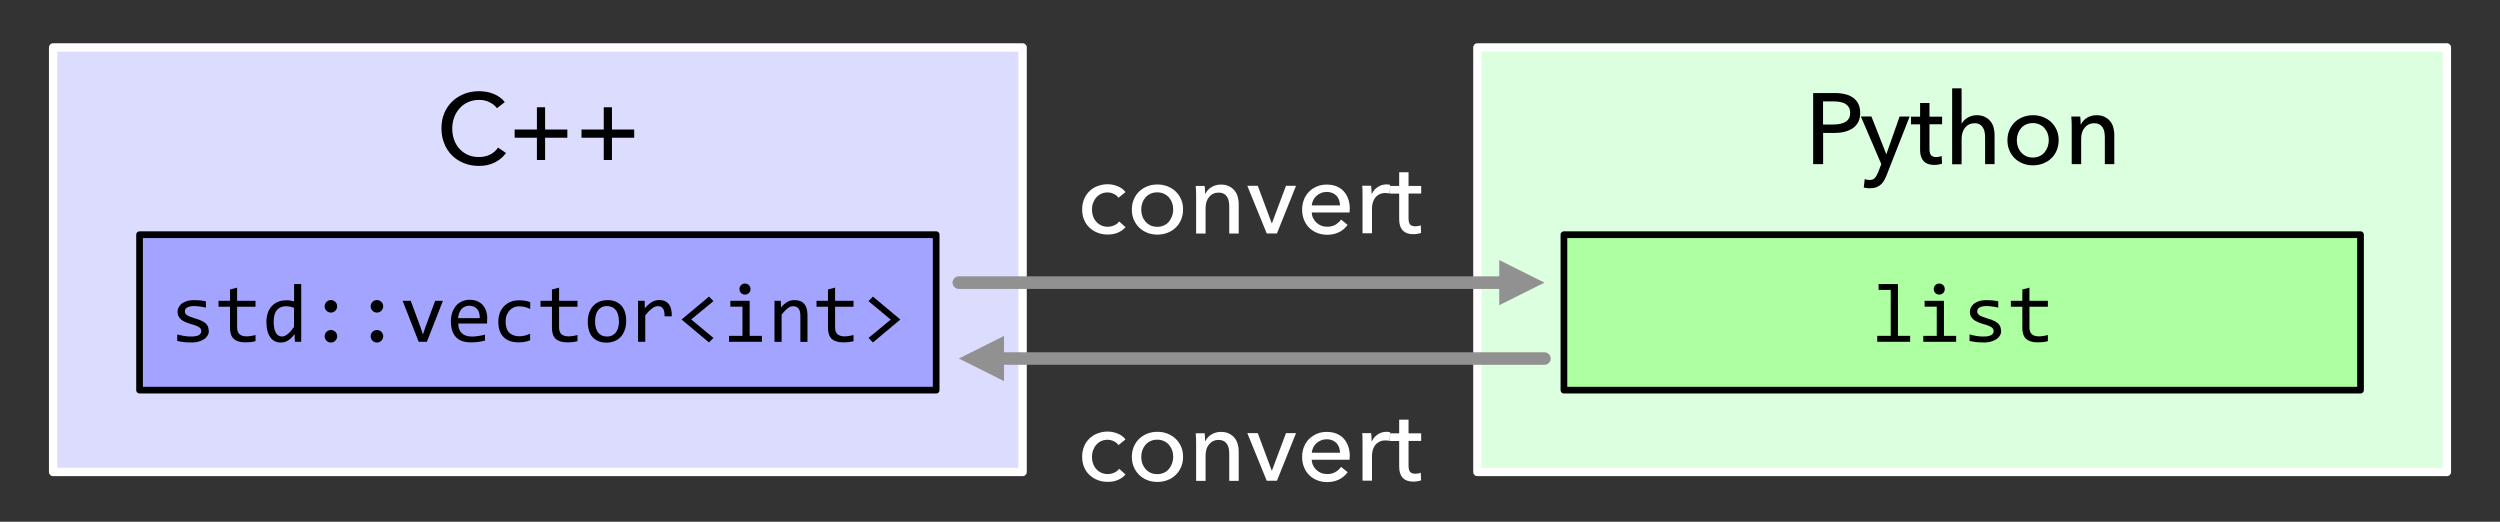 <svg xmlns="http://www.w3.org/2000/svg" id="Layer_1" data-name="Layer 1" viewBox="0 0 298.8 62.36"><rect x="0" y="0" width="298.8" height="62.36" fill="#333333" stroke="none"/><defs><style>.cls-1{stroke:#fff}.cls-1,.cls-2,.cls-3{fill:none;stroke-linecap:round;stroke-linejoin:round}.cls-4{fill:#fff}.cls-5{fill:#adffa2}.cls-6{fill:#dcffdf}.cls-7{fill:#dcdcff}.cls-8{fill:#a2a4ff}.cls-9{fill:#919191;fill-rule:evenodd}.cls-2{stroke:#000;stroke-width:.8px}.cls-3{stroke:#919191;stroke-width:1.5px}</style></defs><rect width="115.87" height="50.74" x="6.35" y="5.67" class="cls-7"/><rect width="115.87" height="50.74" x="6.35" y="5.67" class="cls-1"/><rect width="115.87" height="50.74" x="176.58" y="5.67" class="cls-6"/><rect width="115.87" height="50.74" x="176.58" y="5.67" class="cls-1"/><rect width="95.21" height="18.58" x="16.68" y="28.05" class="cls-8"/><rect width="95.21" height="18.58" x="16.68" y="28.05" class="cls-2"/><rect width="95.21" height="18.58" x="186.92" y="28.05" class="cls-5"/><rect width="95.21" height="18.58" x="186.92" y="28.05" class="cls-2"/><g><path d="m60.48,18.29c-.34.46-.77.83-1.31,1.11-.54.28-1.18.43-1.93.43-.65,0-1.25-.11-1.79-.33-.55-.22-1.02-.53-1.42-.92-.4-.4-.71-.87-.93-1.42-.22-.55-.34-1.15-.34-1.81s.11-1.27.34-1.82.54-1.02.95-1.4c.4-.39.88-.69,1.43-.91.55-.22,1.15-.32,1.8-.32.29,0,.58.03.88.08s.58.14.85.25.52.25.74.41c.22.16.42.35.58.57l-.94.72c-.21-.29-.5-.53-.88-.71-.38-.19-.79-.28-1.23-.28-.5,0-.94.09-1.34.27-.4.18-.73.43-1.01.74-.28.31-.5.67-.65,1.09s-.23.85-.23,1.31.07.93.22,1.34c.15.42.36.78.64,1.09.28.31.61.55,1.01.73.4.18.84.26,1.33.26s.92-.1,1.31-.29.72-.47.97-.84l.95.65Z"/><path d="m65.15,15.48h2.66v.98h-2.66v2.66h-.98v-2.66h-2.66v-.98h2.66v-2.66h.98v2.66Z"/><path d="m73.14,15.48h2.66v.98h-2.66v2.66h-.98v-2.66h-2.66v-.98h2.66v-2.66h.98v2.66Z"/></g><g><path d="m133.69,23.65c-.12-.18-.3-.34-.54-.46-.24-.12-.5-.19-.77-.19-.3,0-.56.06-.79.17-.23.11-.42.26-.58.45-.16.19-.28.41-.37.65s-.13.51-.13.78.04.53.13.78c.08.25.21.47.37.65.16.19.36.34.59.45.23.11.5.17.79.17s.55-.06.79-.17.43-.26.58-.46l.76.68c-.24.28-.54.5-.9.65-.36.16-.77.23-1.22.23s-.85-.07-1.22-.22c-.37-.14-.69-.35-.97-.61s-.49-.57-.64-.94c-.16-.37-.23-.78-.23-1.24s.08-.86.23-1.22c.15-.37.36-.68.64-.95.27-.26.59-.47.97-.61.37-.14.77-.22,1.21-.22.4,0,.8.08,1.19.24.4.16.71.39.94.7l-.82.66Z" class="cls-4"/><path d="m141.4,25.04c0,.44-.08.84-.23,1.21-.16.37-.37.69-.65.95-.28.27-.6.48-.98.62-.38.15-.78.22-1.21.22s-.84-.07-1.21-.22c-.38-.15-.7-.36-.97-.62-.27-.27-.49-.59-.64-.95-.16-.37-.23-.77-.23-1.21s.08-.84.23-1.21c.16-.36.37-.68.64-.94s.6-.47.97-.62c.38-.15.78-.22,1.21-.22s.84.07,1.21.22c.38.15.7.35.98.62s.49.58.65.94c.16.36.23.77.23,1.21Zm-1.18,0c0-.27-.04-.53-.13-.78-.08-.25-.21-.46-.37-.65s-.36-.34-.6-.45c-.24-.11-.51-.17-.81-.17s-.58.06-.81.17c-.24.11-.44.26-.6.45-.16.19-.28.4-.37.65-.08.25-.13.51-.13.78s.04.53.13.78c.08.25.21.47.37.66.16.19.36.34.6.46.24.11.51.17.81.17s.58-.06.81-.17c.24-.11.44-.26.6-.46s.28-.41.37-.66c.08-.25.13-.51.13-.78Z" class="cls-4"/><path d="m143.98,22.21c.02.14.03.31.04.49s.01.33.01.45h.04c.07-.15.17-.29.29-.43s.27-.25.43-.35c.16-.1.34-.18.53-.23.19-.06.39-.08.6-.08.37,0,.68.06.95.19s.48.29.66.5c.18.21.31.45.39.73s.13.58.13.9v3.53h-1.13v-3.16c0-.23-.02-.45-.05-.66-.04-.21-.1-.39-.2-.55s-.23-.29-.4-.38-.38-.14-.65-.14c-.45,0-.81.17-1.1.51s-.43.79-.43,1.36v3.02h-1.13v-4.46c0-.15,0-.35-.01-.59s-.02-.45-.04-.64h1.07Z" class="cls-4"/><path d="m152.62,27.9h-1.22l-2.32-5.69h1.25l1.67,4.48h.02l1.68-4.48h1.2l-2.28,5.69Z" class="cls-4"/><path d="m161.31,25.01v.19c0,.06,0,.13-.01.19h-4.52c0,.24.06.46.16.67.1.21.23.39.4.55.17.15.36.28.58.36.22.09.45.13.7.13.38,0,.72-.08,1-.25.28-.17.5-.37.66-.61l.79.64c-.3.4-.66.7-1.07.89-.41.19-.87.29-1.37.29-.43,0-.83-.07-1.2-.22-.37-.14-.68-.35-.95-.61-.26-.26-.47-.57-.62-.94-.15-.37-.23-.78-.23-1.22s.07-.85.22-1.22.35-.69.62-.95c.26-.26.58-.47.94-.62.36-.15.75-.22,1.17-.22s.8.07,1.14.2c.34.14.63.33.87.59.24.26.42.57.55.93.13.36.19.77.19,1.23Zm-1.15-.46c0-.22-.05-.43-.11-.63-.07-.2-.17-.37-.3-.51-.13-.14-.3-.26-.49-.34-.2-.08-.43-.13-.69-.13-.24,0-.47.04-.68.13s-.4.2-.55.34c-.16.14-.28.31-.38.51-.1.2-.16.41-.17.63h3.38Z" class="cls-4"/><path d="m162.85,22.84c0-.24-.02-.45-.04-.64h1.07c.02.14.03.31.04.5,0,.19.01.34.01.46h.04c.16-.34.39-.61.7-.81s.65-.31,1.04-.31c.18,0,.32.02.44.05l-.05,1.04c-.16-.04-.33-.06-.52-.06-.27,0-.51.05-.71.15-.2.1-.37.23-.5.4-.13.17-.23.36-.29.58s-.1.45-.1.69v2.99h-1.13v-4.46c0-.15,0-.35-.01-.59Z" class="cls-4"/><path d="m169.86,23.13h-1.51v2.96c0,.34.06.59.19.74s.33.22.61.22c.1,0,.22-.01.34-.03.12-.02.23-.05.32-.1l.04.92c-.14.05-.29.08-.45.11s-.33.04-.51.04c-.54,0-.95-.15-1.23-.44-.28-.3-.43-.74-.43-1.33v-3.08h-1.09v-.92h1.09v-1.63h1.12v1.63h1.51v.92Z" class="cls-4"/></g><g><path d="m133.69,53.21c-.12-.18-.3-.34-.54-.46-.24-.12-.5-.19-.77-.19-.3,0-.56.06-.79.17-.23.11-.42.26-.58.45-.16.19-.28.41-.37.65s-.13.51-.13.78.04.53.13.78c.08.25.21.47.37.65.16.19.36.34.59.45.23.11.5.17.79.17s.55-.06.79-.17.43-.26.58-.46l.76.68c-.24.28-.54.5-.9.65-.36.16-.77.23-1.22.23s-.85-.07-1.22-.22c-.37-.14-.69-.35-.97-.61s-.49-.57-.64-.94c-.16-.37-.23-.78-.23-1.24s.08-.86.23-1.22c.15-.37.36-.68.64-.95.27-.26.59-.47.97-.61.37-.14.77-.22,1.21-.22.4,0,.8.08,1.19.24.4.16.71.39.94.7l-.82.66Z" class="cls-4"/><path d="m141.4,54.6c0,.44-.08.84-.23,1.21-.16.37-.37.69-.65.95-.28.27-.6.48-.98.62-.38.15-.78.22-1.21.22s-.84-.07-1.21-.22c-.38-.15-.7-.36-.97-.62-.27-.27-.49-.59-.64-.95-.16-.37-.23-.77-.23-1.21s.08-.84.23-1.21c.16-.36.37-.68.64-.94s.6-.47.97-.62c.38-.15.78-.22,1.21-.22s.84.07,1.21.22c.38.15.7.35.98.62s.49.58.65.94c.16.36.23.77.23,1.21Zm-1.18,0c0-.27-.04-.53-.13-.78-.08-.25-.21-.46-.37-.65s-.36-.34-.6-.45c-.24-.11-.51-.17-.81-.17s-.58.06-.81.17c-.24.11-.44.26-.6.45-.16.19-.28.4-.37.65-.08.25-.13.51-.13.78s.04.53.13.78c.08.25.21.47.37.66.16.19.36.34.6.46.24.11.51.17.81.17s.58-.06.81-.17c.24-.11.44-.26.6-.46s.28-.41.37-.66c.08-.25.13-.51.13-.78Z" class="cls-4"/><path d="m143.98,51.77c.02.14.03.31.04.49s.01.33.01.45h.04c.07-.15.17-.29.29-.43s.27-.25.43-.35c.16-.1.34-.18.53-.23.19-.06.39-.08.6-.08.37,0,.68.06.95.19s.48.29.66.5c.18.21.31.45.39.73s.13.58.13.9v3.53h-1.13v-3.16c0-.23-.02-.45-.05-.66-.04-.21-.1-.39-.2-.55s-.23-.29-.4-.38-.38-.14-.65-.14c-.45,0-.81.17-1.1.51s-.43.79-.43,1.36v3.02h-1.13v-4.46c0-.15,0-.35-.01-.59s-.02-.45-.04-.64h1.07Z" class="cls-4"/><path d="m152.62,57.46h-1.22l-2.32-5.69h1.25l1.67,4.48h.02l1.68-4.48h1.2l-2.28,5.69Z" class="cls-4"/><path d="m161.31,54.57v.19c0,.06,0,.13-.01.19h-4.52c0,.24.06.46.16.67.1.21.23.39.4.55.17.15.36.28.58.36.22.09.45.13.7.13.38,0,.72-.08,1-.25.28-.17.5-.37.66-.61l.79.64c-.3.4-.66.7-1.07.89-.41.19-.87.29-1.37.29-.43,0-.83-.07-1.2-.22-.37-.14-.68-.35-.95-.61-.26-.26-.47-.57-.62-.94-.15-.37-.23-.78-.23-1.22s.07-.85.22-1.22.35-.69.62-.95c.26-.26.58-.47.94-.62.36-.15.75-.22,1.17-.22s.8.07,1.14.2c.34.14.63.33.87.59.24.26.42.57.55.93.13.36.19.77.19,1.23Zm-1.15-.46c0-.22-.05-.43-.11-.63-.07-.2-.17-.37-.3-.51-.13-.14-.3-.26-.49-.34-.2-.08-.43-.13-.69-.13-.24,0-.47.04-.68.13s-.4.2-.55.34c-.16.14-.28.31-.38.51-.1.2-.16.41-.17.63h3.38Z" class="cls-4"/><path d="m162.85,52.41c0-.24-.02-.45-.04-.64h1.07c.02.14.03.31.04.5,0,.19.01.34.01.46h.04c.16-.34.39-.61.7-.81s.65-.31,1.04-.31c.18,0,.32.02.44.05l-.05,1.04c-.16-.04-.33-.06-.52-.06-.27,0-.51.05-.71.15-.2.1-.37.23-.5.4-.13.17-.23.36-.29.58s-.1.45-.1.69v2.99h-1.13v-4.46c0-.15,0-.35-.01-.59Z" class="cls-4"/><path d="m169.86,52.7h-1.51v2.96c0,.34.06.59.19.74s.33.22.61.22c.1,0,.22-.01.34-.03.12-.02.23-.05.32-.1l.04.92c-.14.05-.29.08-.45.11s-.33.04-.51.04c-.54,0-.95-.15-1.23-.44-.28-.3-.43-.74-.43-1.33v-3.08h-1.09v-.92h1.09v-1.63h1.12v1.63h1.51v.92Z" class="cls-4"/></g><g><path d="m216.7,11.12h2.59c.46,0,.87.05,1.25.14.38.09.7.23.96.43.26.19.47.44.61.73s.22.65.22,1.07-.08.79-.23,1.09c-.16.3-.37.55-.65.74-.28.19-.6.33-.98.43s-.79.14-1.23.14h-1.34v3.73h-1.19v-8.5Zm1.19,3.76h1.26c.29,0,.55-.03.8-.08.24-.05.45-.13.63-.24.18-.11.31-.25.41-.43.1-.18.14-.39.14-.65s-.05-.47-.15-.64c-.1-.17-.24-.31-.41-.42-.17-.11-.38-.18-.62-.23-.24-.04-.5-.07-.78-.07h-1.28v2.75Z"/><path d="m225.45,18.39h.02l1.57-4.46h1.2l-2.76,7.03c-.1.24-.2.45-.31.64-.11.19-.24.35-.4.48s-.33.23-.53.31c-.2.07-.45.11-.73.11-.12,0-.24,0-.37-.02-.12-.01-.25-.03-.38-.07l.11-1c.19.06.38.1.56.1.3,0,.52-.08.66-.25.14-.16.28-.4.4-.7l.36-.95-2.44-5.69h1.26l1.76,4.46Z"/><path d="m232.12,14.85h-1.51v2.96c0,.34.06.59.19.74s.33.22.61.22c.1,0,.22-.01.34-.03.12-.02.23-.05.32-.1l.04.92c-.14.05-.29.08-.45.11s-.33.04-.51.04c-.54,0-.95-.15-1.23-.44-.28-.3-.43-.74-.43-1.33v-3.08h-1.09v-.92h1.09v-1.63h1.12v1.63h1.51v.92Z"/><path d="m234.46,14.79c.14-.28.37-.52.7-.72.33-.2.7-.3,1.1-.3.37,0,.68.06.95.19s.48.29.66.5c.18.21.31.45.39.73s.13.58.13.9v3.53h-1.13v-3.15c0-.23-.02-.45-.05-.66-.04-.21-.1-.39-.2-.55-.1-.16-.23-.29-.39-.39-.16-.1-.38-.14-.64-.14-.45,0-.82.17-1.1.51s-.43.8-.43,1.37v3.02h-1.13v-9.07h1.13v4.25h.02Z"/><path d="m246.05,16.76c0,.44-.08.84-.23,1.21-.16.37-.37.69-.65.95-.28.27-.6.48-.98.62-.38.15-.78.22-1.21.22s-.84-.07-1.21-.22c-.38-.15-.7-.36-.97-.62-.27-.27-.49-.59-.64-.95-.16-.37-.23-.77-.23-1.21s.08-.84.23-1.21c.16-.36.37-.68.64-.94s.6-.47.97-.62c.38-.15.78-.22,1.21-.22s.84.07,1.21.22c.38.15.7.35.98.62s.49.58.65.94c.16.36.23.77.23,1.21Zm-1.18,0c0-.27-.04-.53-.13-.78-.08-.25-.21-.46-.37-.65s-.36-.34-.6-.45c-.24-.11-.51-.17-.81-.17s-.58.06-.81.17c-.24.11-.44.26-.6.45-.16.19-.28.4-.37.65-.08.25-.13.51-.13.78s.04.53.13.78c.08.25.21.47.37.66.16.19.36.34.6.46.24.11.51.17.81.17s.58-.06.81-.17c.24-.11.44-.26.6-.46s.28-.41.37-.66c.08-.25.13-.51.13-.78Z"/><path d="m248.63,13.92c.02.14.03.31.04.49s.01.33.01.45h.04c.07-.15.17-.29.29-.43s.27-.25.43-.35c.16-.1.34-.18.53-.23.19-.06.39-.08.6-.08.37,0,.68.06.95.19s.48.29.66.5c.18.21.31.45.39.73s.13.58.13.9v3.53h-1.13v-3.16c0-.23-.02-.45-.05-.66-.04-.21-.1-.39-.2-.55s-.23-.29-.4-.38-.38-.14-.65-.14c-.45,0-.81.17-1.1.51s-.43.79-.43,1.36v3.02h-1.13v-4.46c0-.15,0-.35-.01-.59s-.02-.45-.04-.64h1.07Z"/></g><g><path d="m24.97,39.51c0,.17-.03.33-.09.46s-.14.26-.24.36c-.1.11-.22.2-.35.27s-.28.14-.43.19-.31.08-.47.11-.32.03-.47.03c-.33,0-.64-.01-.92-.04s-.55-.08-.82-.14v-.78c.29.08.57.14.85.19s.56.06.84.06c.41,0,.71-.06.9-.17s.29-.27.29-.47c0-.09-.02-.17-.05-.24-.03-.07-.09-.14-.17-.2-.08-.06-.21-.13-.38-.2s-.4-.15-.7-.23c-.22-.07-.43-.14-.61-.22-.19-.08-.35-.18-.49-.29s-.24-.25-.32-.4-.12-.33-.12-.54c0-.14.03-.29.1-.45s.17-.31.32-.45.36-.26.62-.35c.26-.09.59-.14.98-.14.19,0,.41.01.64.03.23.02.48.06.73.11v.76c-.27-.07-.52-.11-.76-.14-.24-.03-.45-.05-.62-.05-.21,0-.39.02-.53.05s-.26.08-.35.13c-.09.06-.15.12-.19.2-.04.08-.06.16-.06.25s.02.17.05.24.1.14.19.21c.09.07.22.13.39.2.17.07.38.14.65.22.29.08.53.17.73.27.2.09.36.2.48.31s.21.24.27.39.08.31.08.49Z"/><path d="m30.54,40.78c-.19.05-.39.08-.6.11-.21.02-.41.03-.62.03-.62,0-1.07-.14-1.38-.42-.3-.28-.45-.71-.45-1.28v-2.56h-1.37v-.71h1.37v-1.35l.85-.22v1.57h2.2v.71h-2.2v2.49c0,.35.09.61.28.79.19.17.46.26.83.26.16,0,.33-.01.51-.04.19-.03.38-.06.58-.12v.73Z"/><path d="m31.84,38.5c0-.42.06-.79.17-1.11.11-.32.28-.6.49-.82.21-.22.46-.39.76-.51.29-.12.62-.17.98-.17.16,0,.31,0,.46.03s.3.05.45.09v-2.06h.85v6.9h-.76l-.03-.93c-.24.34-.49.6-.77.77s-.58.25-.9.25c-.28,0-.53-.06-.74-.18s-.39-.28-.53-.5c-.14-.21-.25-.47-.32-.77s-.11-.63-.11-1Zm.87-.05c0,.59.09,1.03.26,1.33.17.29.42.44.74.44.21,0,.44-.1.68-.29s.49-.48.75-.85v-2.28c-.14-.07-.29-.11-.46-.15-.17-.03-.34-.05-.5-.05-.46,0-.82.15-1.08.45s-.39.77-.39,1.41Z"/><path d="m39.55,35.86c.1,0,.2.02.29.06.09.04.17.1.24.16s.12.15.16.24.06.19.06.29-.02.2-.06.29c-.04.09-.1.17-.16.24s-.15.12-.24.16-.19.06-.29.06-.2-.02-.29-.06-.17-.09-.24-.16-.12-.15-.16-.24c-.04-.09-.06-.19-.06-.29s.02-.2.06-.29.09-.17.16-.24.15-.12.24-.16c.09-.04.19-.06.29-.06Zm0,3.58c.1,0,.2.02.29.06.09.04.17.09.24.16s.12.15.16.24.06.19.06.29-.02.2-.06.29c-.04.09-.1.17-.16.24s-.15.12-.24.16-.19.06-.29.06-.2-.02-.29-.06-.17-.09-.24-.16-.12-.15-.16-.24c-.04-.09-.06-.19-.06-.29s.02-.2.06-.29.09-.17.16-.24.15-.12.24-.16c.09-.04.19-.06.29-.06Z"/><path d="m45.05,35.86c.1,0,.2.02.29.06.09.04.17.1.24.16s.12.15.16.24.06.19.06.29-.02.2-.06.29c-.04.09-.1.17-.16.24s-.15.12-.24.16-.19.06-.29.06-.2-.02-.29-.06-.17-.09-.24-.16-.12-.15-.16-.24c-.04-.09-.06-.19-.06-.29s.02-.2.06-.29.09-.17.16-.24.15-.12.24-.16c.09-.04.19-.06.29-.06Zm0,3.58c.1,0,.2.02.29.06.09.04.17.09.24.16s.12.15.16.24.06.19.06.29-.02.2-.06.29c-.04.09-.1.17-.16.24s-.15.12-.24.16-.19.06-.29.06-.2-.02-.29-.06-.17-.09-.24-.16-.12-.15-.16-.24c-.04-.09-.06-.19-.06-.29s.02-.2.06-.29.09-.17.16-.24.15-.12.24-.16c.09-.04.19-.06.29-.06Z"/><path d="m48.12,35.95h.97l1.2,3.24.26.79.27-.81,1.19-3.22h.93l-1.92,4.9h-.98l-1.92-4.9Z"/><path d="m58.22,38.14c0,.12,0,.22,0,.3s0,.16-.01.23h-3.44c0,.5.14.89.42,1.15.28.27.68.4,1.21.4.14,0,.29,0,.43-.02.14-.01.28-.03.42-.05s.26-.04.38-.07c.12-.02.24-.05.34-.08v.7c-.23.07-.49.12-.78.16-.29.04-.59.06-.91.06-.42,0-.78-.06-1.08-.17s-.55-.28-.74-.5c-.19-.22-.34-.48-.43-.8-.09-.31-.14-.67-.14-1.07,0-.34.05-.67.15-.98.1-.31.24-.58.43-.81.19-.23.42-.42.7-.55s.59-.21.94-.21.64.05.91.16.49.26.67.46c.18.2.32.44.41.72.09.28.14.6.14.94Zm-.88-.12c0-.22-.01-.42-.06-.6-.05-.18-.13-.34-.24-.47s-.25-.23-.41-.3c-.16-.07-.35-.11-.57-.11-.19,0-.35.04-.51.11s-.28.17-.4.3-.2.29-.27.47-.11.38-.13.6h2.58Z"/><path d="m63.38,40.67c-.22.08-.45.15-.68.19-.23.04-.47.06-.72.06-.77,0-1.37-.21-1.79-.63s-.63-1.03-.63-1.84c0-.39.06-.74.18-1.05s.29-.59.51-.81.48-.4.78-.52c.3-.12.64-.18,1-.18.25,0,.49.02.71.05s.43.09.63.18v.81c-.21-.11-.43-.19-.65-.24-.22-.05-.45-.08-.68-.08-.22,0-.42.04-.62.12-.19.08-.36.2-.51.36s-.26.35-.35.57-.13.48-.13.76c0,.59.14,1.04.43,1.33.29.29.69.44,1.2.44.23,0,.46-.03.67-.08s.43-.13.63-.23v.79Z"/><path d="m69.02,40.78c-.19.05-.39.08-.6.11-.21.02-.41.03-.62.03-.62,0-1.07-.14-1.38-.42-.3-.28-.45-.71-.45-1.28v-2.56h-1.37v-.71h1.37v-1.35l.85-.22v1.57h2.2v.71h-2.2v2.49c0,.35.09.61.28.79.19.17.46.26.83.26.16,0,.33-.01.51-.04.19-.03.38-.06.58-.12v.73Z"/><path d="m74.84,38.36c0,.38-.05.73-.16,1.05-.11.32-.26.59-.46.82-.2.23-.45.4-.74.53-.29.12-.62.19-.99.19s-.67-.05-.94-.16c-.28-.11-.51-.27-.71-.48s-.34-.47-.44-.79-.15-.67-.15-1.08c0-.38.05-.73.16-1.04.11-.31.26-.58.46-.81.2-.23.45-.4.74-.53.29-.12.62-.19.99-.19s.67.05.94.16c.28.11.51.27.71.48.19.21.34.47.44.78s.15.67.15,1.07Zm-.87.04c0-.3-.03-.57-.1-.79-.07-.23-.16-.42-.29-.57-.12-.15-.27-.27-.45-.34-.18-.08-.38-.12-.59-.12-.25,0-.47.05-.65.15-.18.1-.33.23-.44.4s-.2.36-.25.58c-.05.22-.08.45-.08.69,0,.3.03.57.1.8s.16.42.29.57c.12.15.27.26.45.34.18.08.37.11.6.11.25,0,.47-.05.65-.15.18-.1.33-.23.44-.4s.2-.36.25-.58c.05-.22.08-.45.08-.7Z"/><path d="m76.27,35.95h.78l.02.9c.29-.35.58-.6.86-.76s.57-.23.85-.23c.51,0,.89.16,1.15.49s.38.82.36,1.46h-.86c0-.43-.05-.74-.19-.93-.14-.19-.33-.29-.59-.29-.11,0-.23.02-.34.06-.12.04-.23.11-.36.2-.12.09-.25.21-.39.34s-.28.31-.44.51v3.15h-.86v-4.9Z"/><path d="m85.27,40.39l-.53.54-3.28-2.74,3.28-2.74.53.54-2.66,2.19,2.66,2.21Z"/><path d="m88.74,36.65h-1.45v-.7h2.31v4.19h1.46v.71h-3.93v-.71h1.61v-3.49Zm.3-2.76c.09,0,.18.02.26.05.08.03.15.08.21.14s.11.13.14.21c.03.08.05.17.05.26s-.02.18-.05.26-.08.15-.14.21-.13.11-.21.14c-.08.04-.17.05-.26.05s-.18-.02-.26-.05c-.08-.03-.15-.08-.21-.14s-.11-.13-.14-.21-.05-.17-.05-.26.02-.18.05-.26c.03-.08.08-.15.14-.21s.13-.11.21-.14c.08-.04.17-.05.26-.05Z"/><path d="m92.56,35.95h.76l.03.79c.14-.17.28-.31.42-.42.13-.11.26-.2.39-.27s.26-.12.39-.14c.13-.03.27-.04.42-.04.5,0,.89.15,1.15.45.26.3.39.75.39,1.34v3.2h-.85v-3.13c0-.38-.07-.67-.21-.85-.14-.18-.36-.28-.64-.28-.1,0-.21.02-.31.05-.1.03-.2.08-.31.16-.11.08-.22.18-.35.31s-.27.29-.42.49v3.25h-.85v-4.9Z"/><path d="m102.01,40.78c-.19.05-.39.08-.6.11-.21.02-.41.03-.62.03-.62,0-1.07-.14-1.38-.42-.3-.28-.45-.71-.45-1.28v-2.56h-1.37v-.71h1.37v-1.35l.85-.22v1.57h2.2v.71h-2.2v2.49c0,.35.09.61.28.79.19.17.46.26.83.26.16,0,.33-.01.51-.04.19-.03.38-.06.58-.12v.73Z"/><path d="m103.8,35.99l.53-.54,3.28,2.74-3.28,2.74-.53-.54,2.66-2.19-2.66-2.21Z"/></g><g><path d="m225.98,34.65h-1.45v-.7h2.31v6.19h1.46v.71h-3.93v-.71h1.61v-5.49Z"/><path d="m231.48,36.65h-1.45v-.7h2.31v4.19h1.46v.71h-3.93v-.71h1.61v-3.49Zm.3-2.76c.09,0,.18.02.26.05.08.03.15.08.21.14s.11.13.14.21c.03.08.05.17.05.26s-.02.18-.05.26-.08.15-.14.21-.13.11-.21.14c-.08.04-.17.05-.26.05s-.18-.02-.26-.05c-.08-.03-.15-.08-.21-.14s-.11-.13-.14-.21-.05-.17-.05-.26.02-.18.05-.26c.03-.08.08-.15.14-.21s.13-.11.21-.14c.08-.04.17-.05.26-.05Z"/><path d="m239.19,39.51c0,.17-.03.33-.09.46s-.14.26-.24.36c-.1.11-.22.2-.35.27s-.28.14-.43.19-.31.08-.47.11-.32.03-.47.03c-.33,0-.64-.01-.92-.04s-.55-.08-.82-.14v-.78c.29.08.57.14.85.19s.56.06.84.06c.41,0,.71-.06.9-.17s.29-.27.29-.47c0-.09-.02-.17-.05-.24-.03-.07-.09-.14-.17-.2-.08-.06-.21-.13-.38-.2s-.4-.15-.7-.23c-.22-.07-.43-.14-.61-.22-.19-.08-.35-.18-.49-.29s-.24-.25-.32-.4-.12-.33-.12-.54c0-.14.03-.29.1-.45s.17-.31.32-.45.36-.26.62-.35c.26-.09.59-.14.98-.14.19,0,.41.01.64.03.23.02.48.06.73.11v.76c-.27-.07-.52-.11-.76-.14-.24-.03-.45-.05-.62-.05-.21,0-.39.02-.53.05s-.26.08-.35.13c-.09.06-.15.12-.19.2-.04.08-.06.16-.06.25s.02.17.05.24.1.14.19.21c.09.07.22.13.39.2.17.07.38.14.65.22.29.08.53.17.73.27.2.09.36.2.48.31s.21.24.27.39.08.31.08.49Z"/><path d="m244.76,40.78c-.19.05-.39.08-.6.11-.21.02-.41.03-.62.03-.62,0-1.07-.14-1.38-.42-.3-.28-.45-.71-.45-1.28v-2.56h-1.37v-.71h1.37v-1.35l.85-.22v1.57h2.2v.71h-2.2v2.49c0,.35.09.61.28.79.19.17.46.26.83.26.16,0,.33-.01.51-.04.19-.03.38-.06.58-.12v.73Z"/></g><polygon points="179.19 31.08 184.59 33.78 179.19 36.48 179.19 31.08" class="cls-9"/><line x1="114.6" x2="180.27" y1="33.78" y2="33.78" class="cls-3"/><polygon points="120 45.55 114.6 42.85 120 40.15 120 45.55" class="cls-9"/><line x1="184.59" x2="118.92" y1="42.85" y2="42.85" class="cls-3"/></svg>